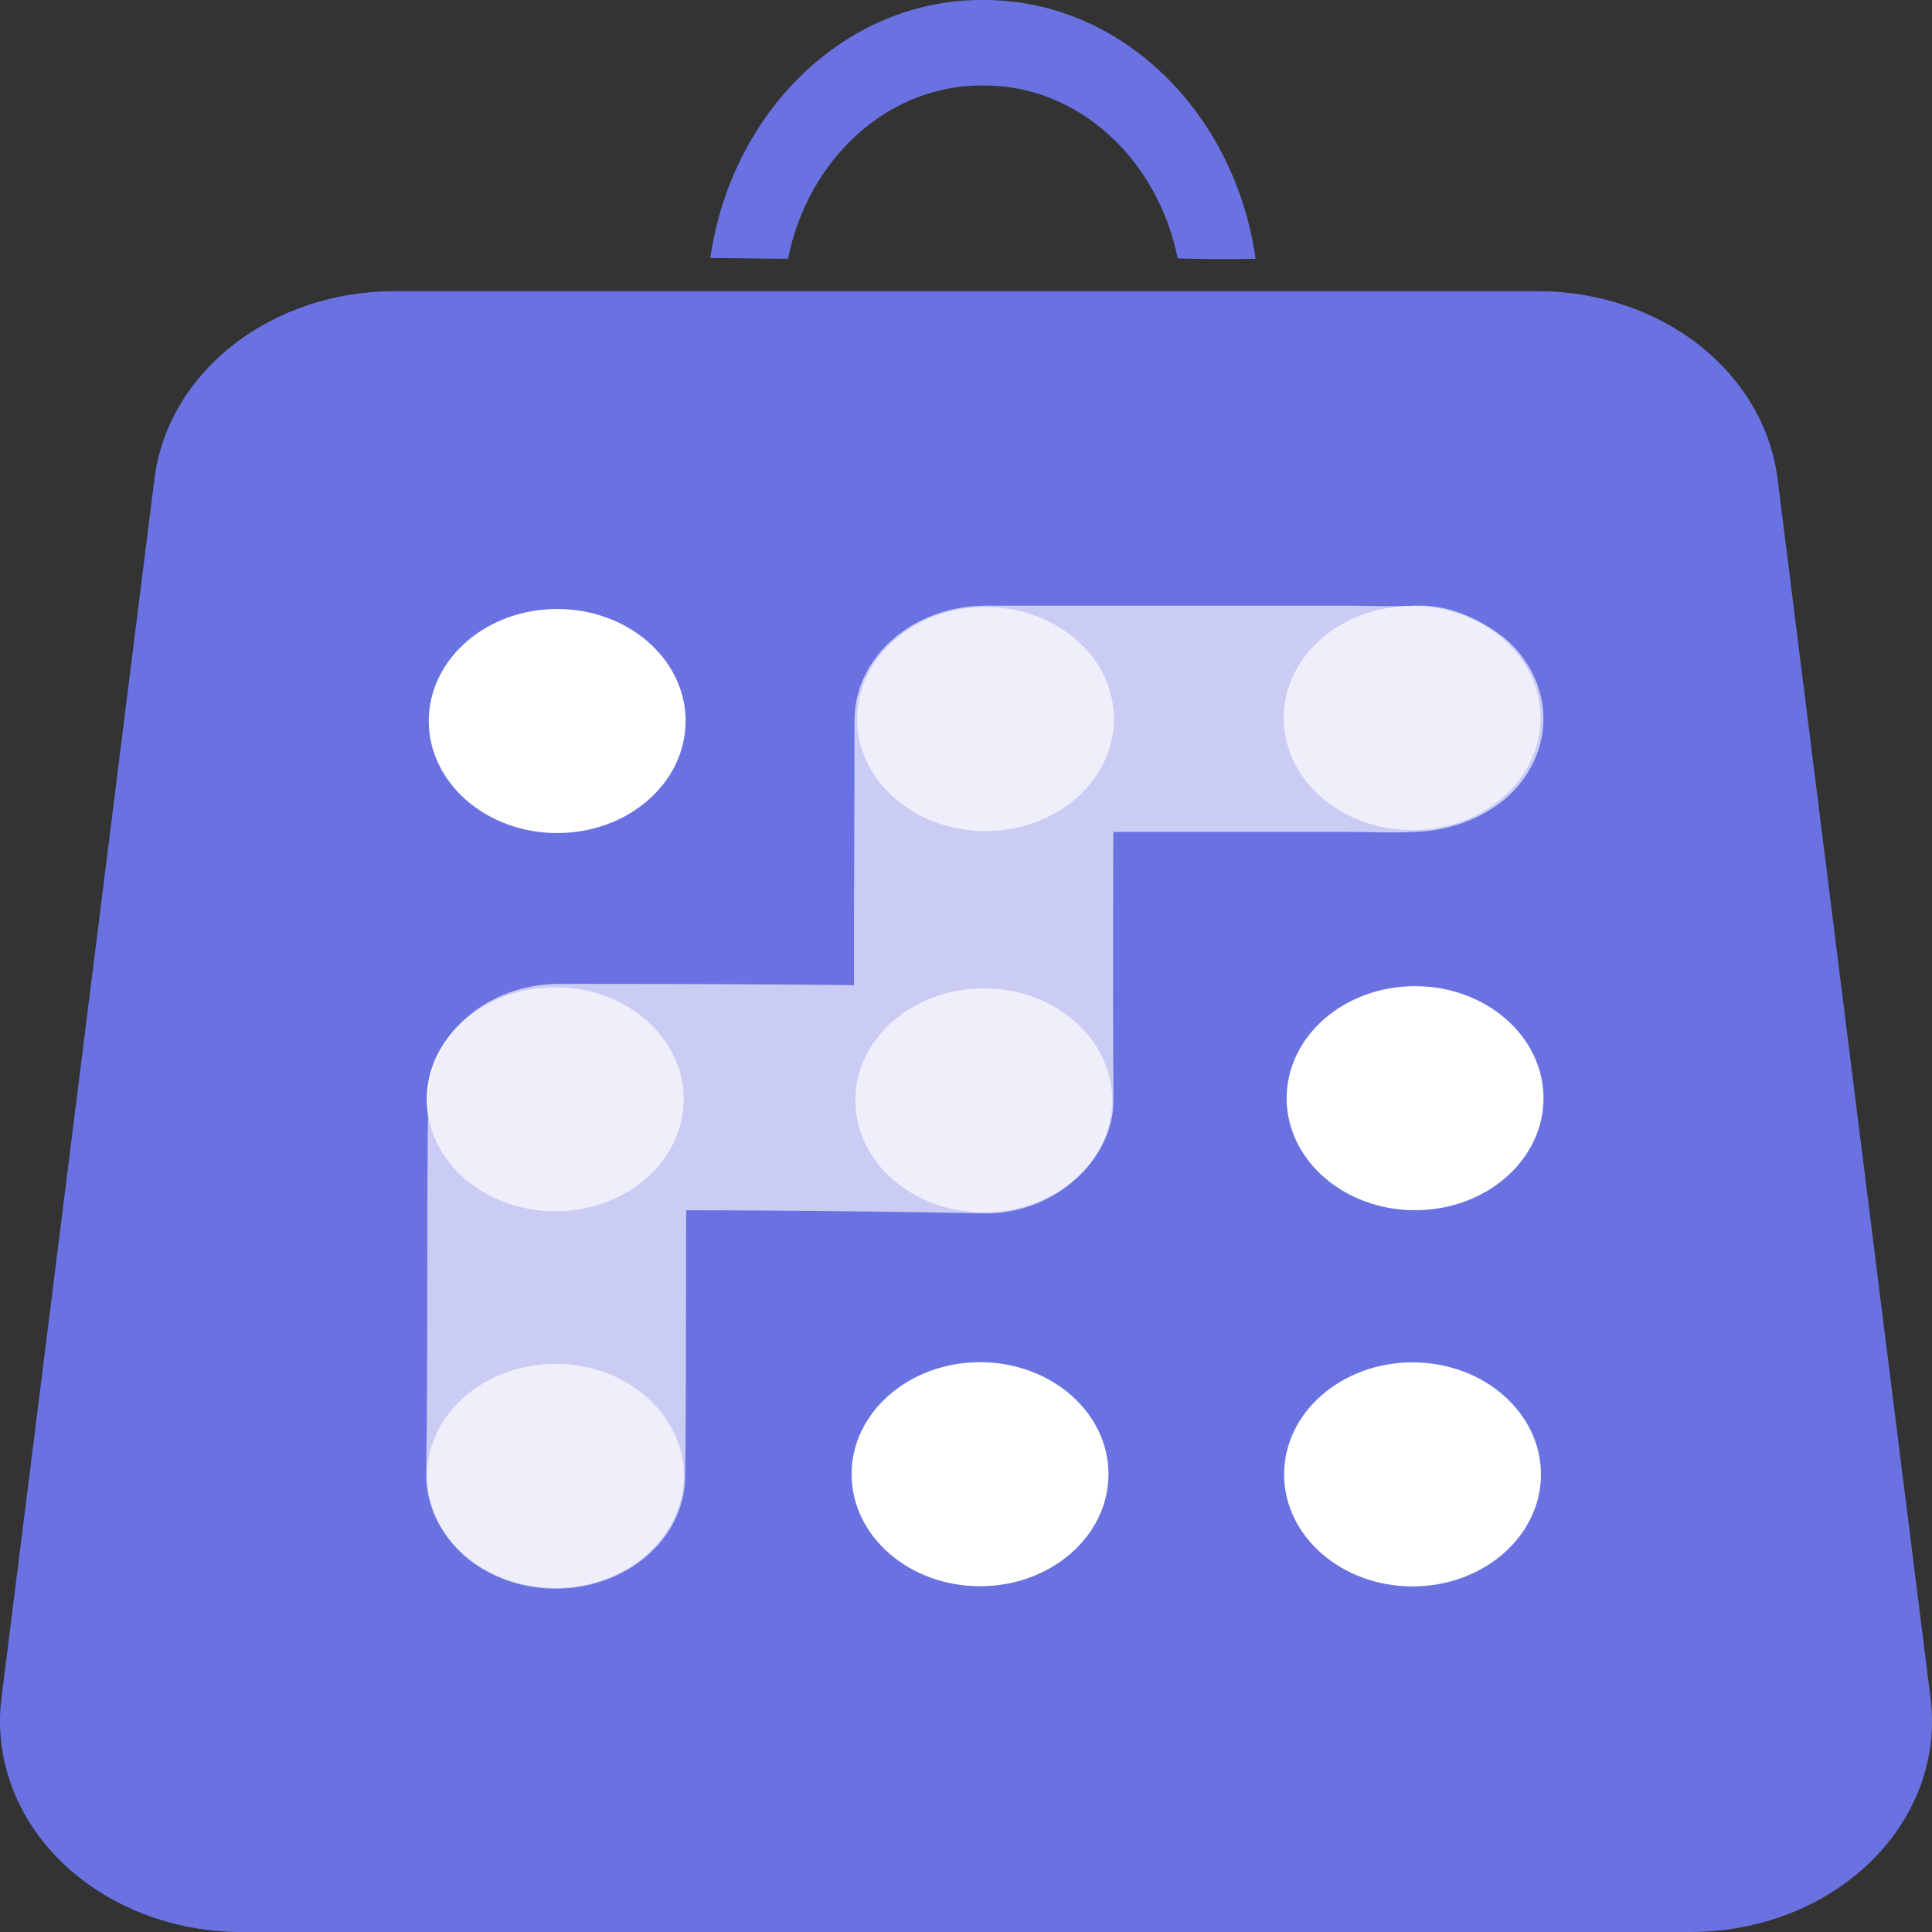 <svg width="32" height="32" viewBox="0 0 32 32" fill="none" xmlns="http://www.w3.org/2000/svg">
    <rect x="0" y="0" width="32" height="32" fill="#333333" stroke="none"/>
    <path
        d="M25.47 4.823H6.523C5.539 4.824 4.591 5.141 3.86 5.715C3.128 6.288 2.665 7.076 2.558 7.929L0.023 28.136C-0.037 28.623 0.02 29.115 0.192 29.581C0.364 30.047 0.646 30.477 1.021 30.841C1.396 31.206 1.854 31.497 2.367 31.697C2.879 31.896 3.434 32 3.995 32H28.005C28.566 32 29.121 31.896 29.633 31.697C30.146 31.497 30.604 31.206 30.979 30.841C31.354 30.477 31.636 30.047 31.808 29.581C31.98 29.115 32.037 28.623 31.977 28.136L29.442 7.929C29.335 7.075 28.871 6.286 28.138 5.712C27.405 5.139 26.455 4.822 25.47 4.823Z"
        fill="#6A72E1" />
    <path
        d="M16.255 1.416H16.305C17.867 1.416 19.178 2.643 19.506 4.28C19.937 4.296 20.368 4.291 20.797 4.288C20.454 1.862 18.57 0 16.305 0H16.255C13.994 0 12.113 1.854 11.765 4.274C12.194 4.274 12.623 4.286 13.052 4.286C13.379 2.646 14.691 1.416 16.255 1.416Z"
        fill="#6A72E1" />
    <path
        d="M23.396 26.276C24.571 26.276 25.523 25.445 25.523 24.421C25.523 23.396 24.571 22.565 23.396 22.565C22.221 22.565 21.269 23.396 21.269 24.421C21.269 25.445 22.221 26.276 23.396 26.276Z"
        fill="white" />
    <path
        d="M16.233 26.273C17.407 26.273 18.36 25.442 18.36 24.417C18.36 23.393 17.407 22.562 16.233 22.562C15.058 22.562 14.105 23.393 14.105 24.417C14.105 25.442 15.058 26.273 16.233 26.273Z"
        fill="white" />
    <path
        d="M9.2 26.301C10.375 26.301 11.327 25.47 11.327 24.445C11.327 23.421 10.375 22.59 9.2 22.59C8.025 22.59 7.073 23.421 7.073 24.445C7.073 25.47 8.025 26.301 9.2 26.301Z"
        fill="white" />
    <path
        d="M9.197 20.063C10.371 20.063 11.324 19.232 11.324 18.207C11.324 17.182 10.371 16.352 9.197 16.352C8.022 16.352 7.069 17.182 7.069 18.207C7.069 19.232 8.022 20.063 9.197 20.063Z"
        fill="white" />
    <path
        d="M16.294 20.081C17.469 20.081 18.422 19.25 18.422 18.226C18.422 17.201 17.469 16.37 16.294 16.37C15.12 16.37 14.167 17.201 14.167 18.226C14.167 19.25 15.12 20.081 16.294 20.081Z"
        fill="white" />
    <path
        d="M23.438 20.045C24.613 20.045 25.565 19.215 25.565 18.19C25.565 17.165 24.613 16.334 23.438 16.334C22.263 16.334 21.311 17.165 21.311 18.19C21.311 19.215 22.263 20.045 23.438 20.045Z"
        fill="white" />
    <path
        d="M23.389 13.748C24.564 13.748 25.516 12.917 25.516 11.892C25.516 10.867 24.564 10.037 23.389 10.037C22.214 10.037 21.262 10.867 21.262 11.892C21.262 12.917 22.214 13.748 23.389 13.748Z"
        fill="white" />
    <path
        d="M16.323 13.765C17.498 13.765 18.45 12.934 18.45 11.909C18.45 10.884 17.498 10.054 16.323 10.054C15.148 10.054 14.196 10.884 14.196 11.909C14.196 12.934 15.148 13.765 16.323 13.765Z"
        fill="white" />
    <path
        d="M9.229 13.798C10.403 13.798 11.356 12.967 11.356 11.942C11.356 10.917 10.403 10.087 9.229 10.087C8.054 10.087 7.102 10.917 7.102 11.942C7.102 12.967 8.054 13.798 9.229 13.798Z"
        fill="white" />
    <g opacity="0.75">
        <path
            d="M11.349 24.445C11.375 22.355 11.349 20.262 11.381 18.171L9.236 20.042C11.592 20.042 13.944 20.05 16.298 20.097C17.451 20.12 18.443 19.222 18.443 18.226C18.427 16.121 18.443 14.016 18.443 11.908L16.298 13.779H22.334C22.692 13.779 23.06 13.799 23.419 13.779C23.985 13.766 24.524 13.57 24.933 13.23C25.133 13.056 25.292 12.85 25.4 12.622C25.509 12.395 25.564 12.151 25.564 11.905C25.564 11.659 25.509 11.415 25.4 11.187C25.292 10.96 25.133 10.753 24.933 10.579C24.529 10.257 23.983 9.999 23.416 10.032C23.058 10.052 22.69 10.032 22.331 10.032H16.298C15.732 10.039 15.191 10.238 14.79 10.588C14.389 10.937 14.161 11.409 14.153 11.903C14.153 14.01 14.133 16.113 14.153 18.221L16.298 16.35C13.944 16.303 11.592 16.296 9.236 16.296C8.67 16.303 8.129 16.503 7.729 16.852C7.328 17.201 7.1 17.673 7.091 18.167C7.066 20.258 7.091 22.35 7.059 24.441C7.064 24.936 7.289 25.41 7.686 25.765C7.986 26.026 8.368 26.205 8.783 26.277C9.199 26.35 9.63 26.313 10.022 26.172C10.414 26.031 10.749 25.791 10.985 25.484C11.222 25.177 11.348 24.815 11.349 24.445Z"
            fill="#E9EAFB" />
    </g>
</svg>